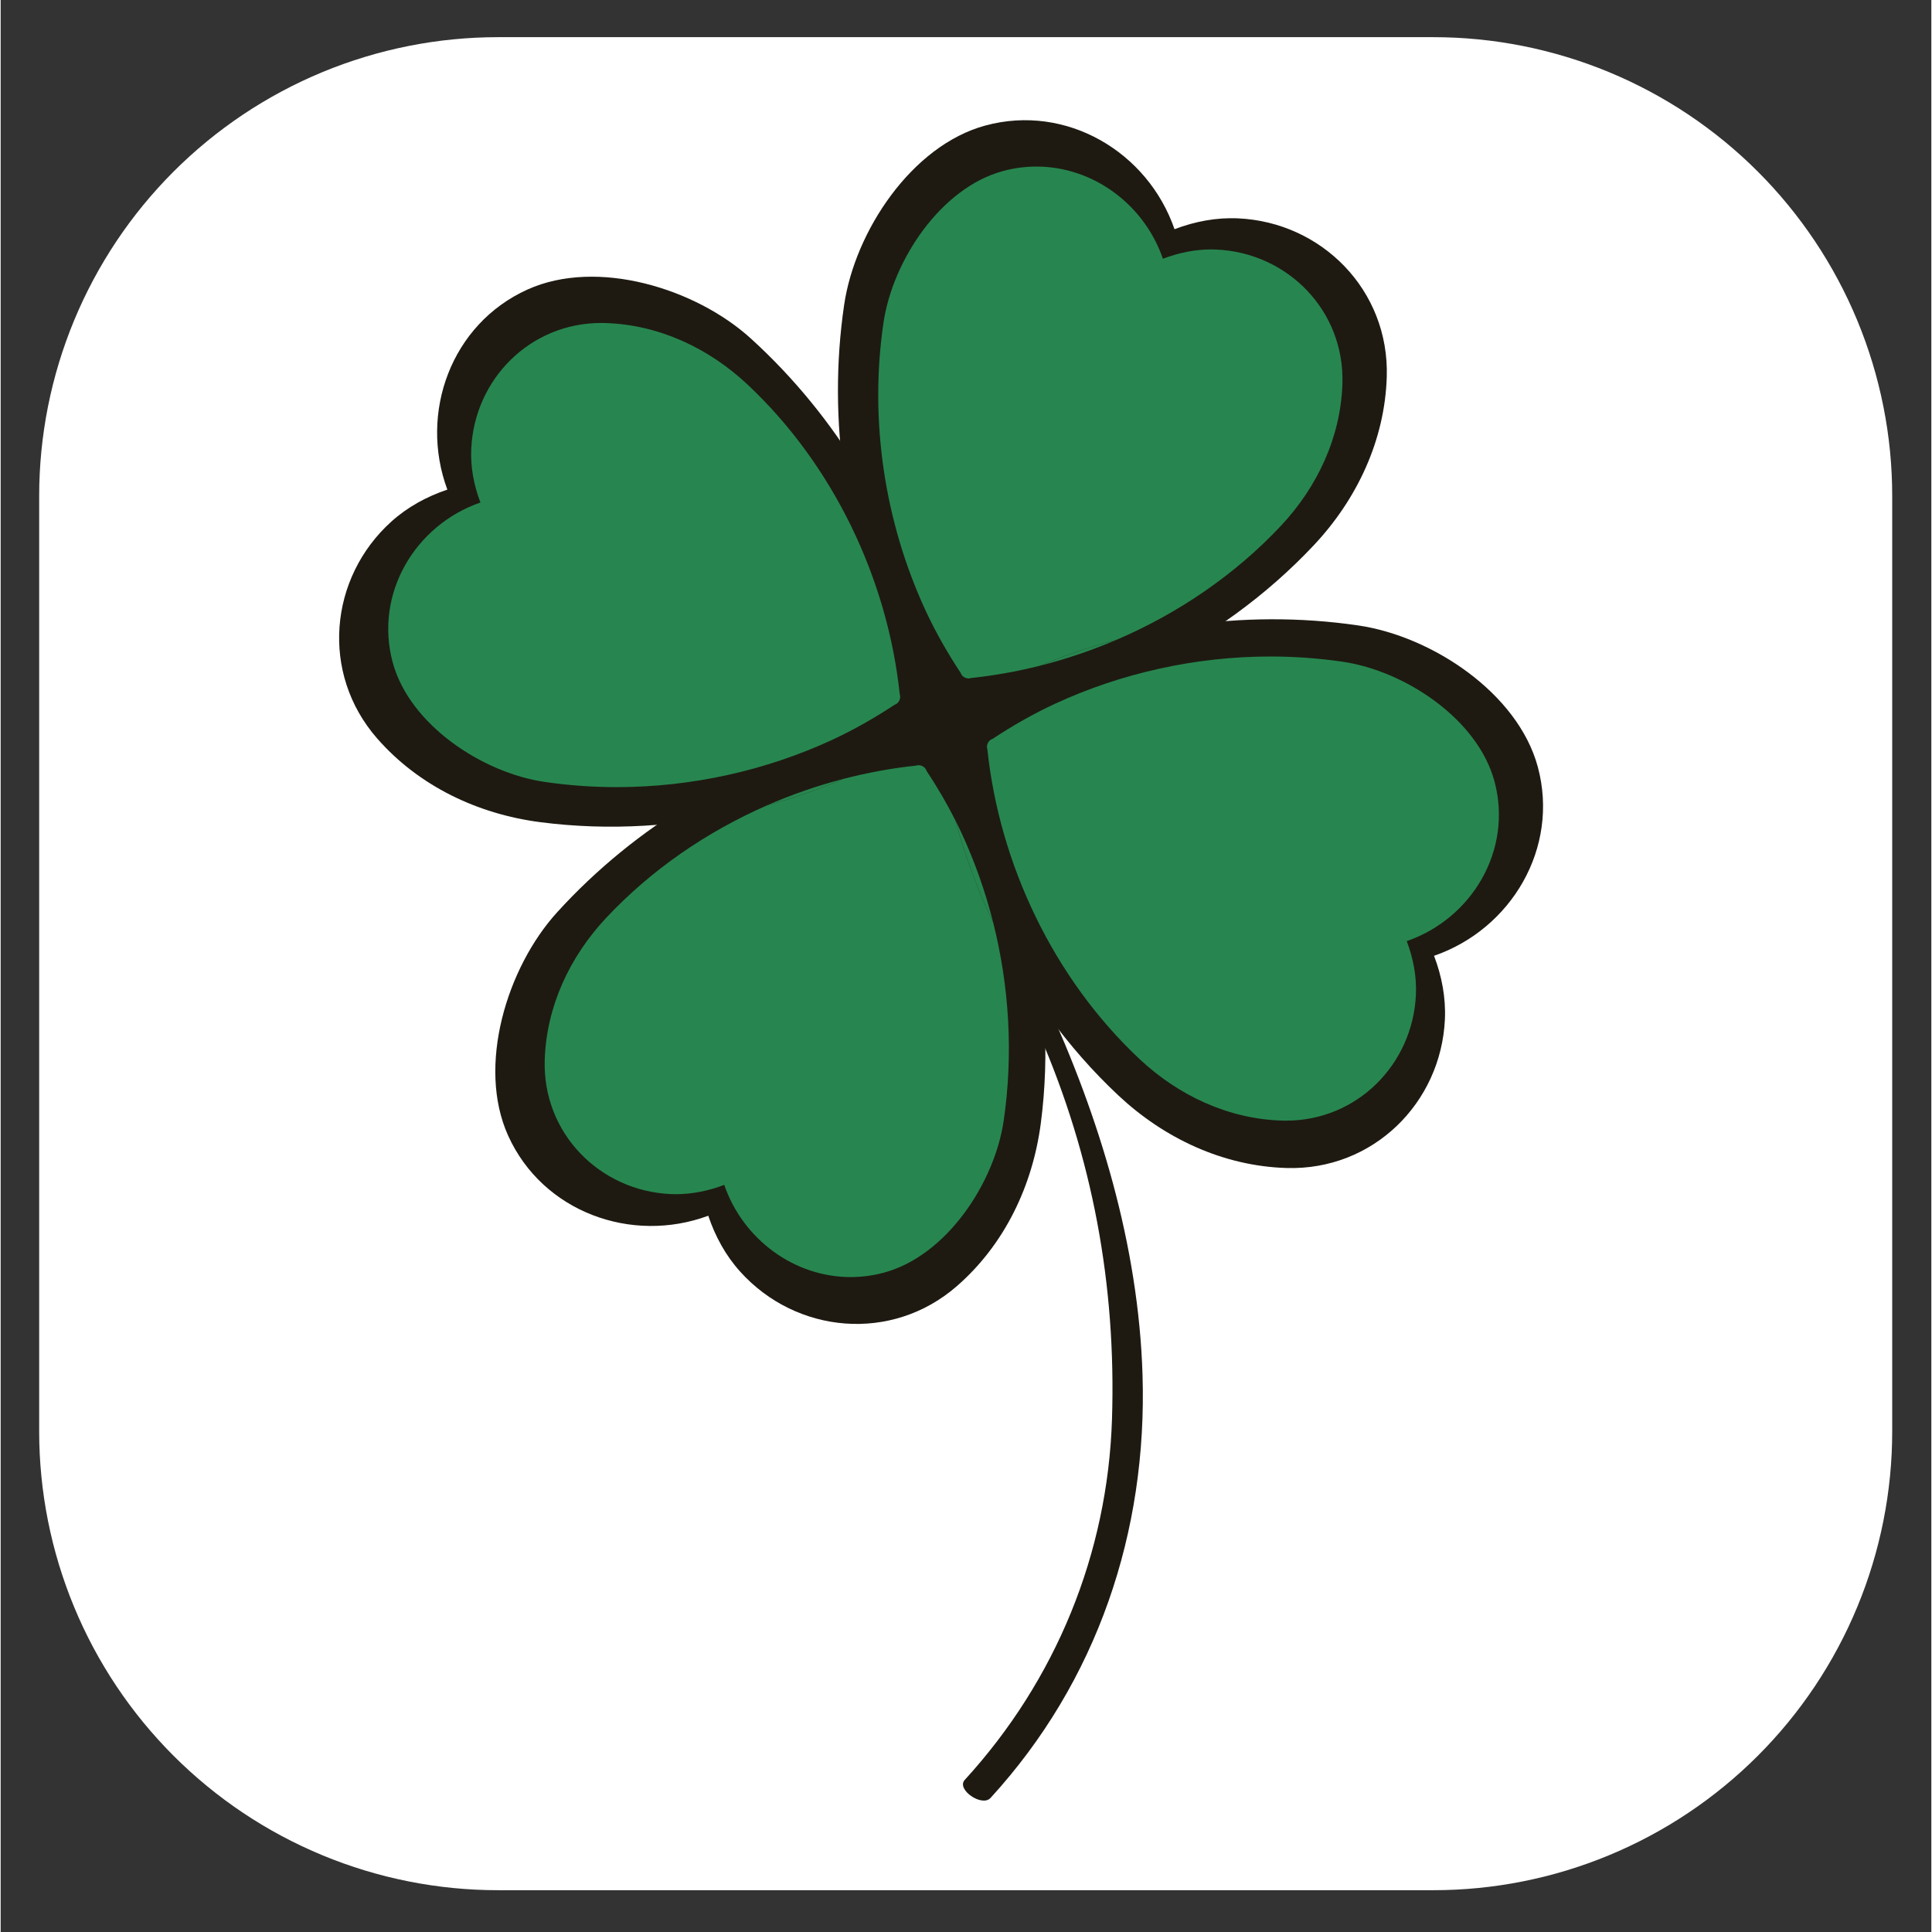 <svg xmlns="http://www.w3.org/2000/svg" xmlns:xlink="http://www.w3.org/1999/xlink" width="642" zoomAndPan="magnify" viewBox="0 0 481.92 482.25" height="642" preserveAspectRatio="xMidYMid meet" version="1.0"><rect x="0" y="0" width="481.92" height="482.25" fill="#333333" stroke="none"/><defs><clipPath id="2d1e4383f4"><path d="M 9.613 9.277 L 472.152 9.277 L 472.152 471.816 L 9.613 471.816 Z M 9.613 9.277 " clip-rule="nonzero"/></clipPath><clipPath id="cefbe58a34"><path d="M 236 211.785 L 285.336 211.785 L 285.336 449.449 L 236 449.449 Z M 236 211.785 " clip-rule="nonzero"/></clipPath><clipPath id="dedca33f74"><path d="M 233.391 154 L 385 154 L 385 292 L 233.391 292 Z M 233.391 154 " clip-rule="nonzero"/></clipPath></defs><g clip-path="url(#2d1e4383f4)"><path fill="#ffffff" d="M 124.156 9.277 L 357.605 9.277 C 359.48 9.277 361.355 9.324 363.227 9.414 C 365.102 9.508 366.969 9.645 368.836 9.828 C 370.699 10.012 372.559 10.242 374.414 10.516 C 376.27 10.793 378.113 11.113 379.953 11.48 C 381.793 11.844 383.621 12.254 385.438 12.711 C 387.258 13.168 389.062 13.664 390.859 14.211 C 392.652 14.754 394.43 15.344 396.195 15.973 C 397.961 16.605 399.711 17.281 401.441 17.996 C 403.172 18.715 404.887 19.473 406.582 20.273 C 408.277 21.078 409.949 21.918 411.602 22.805 C 413.258 23.688 414.887 24.609 416.496 25.574 C 418.102 26.539 419.688 27.539 421.246 28.582 C 422.805 29.625 424.336 30.703 425.84 31.82 C 427.348 32.938 428.824 34.09 430.273 35.277 C 431.723 36.469 433.141 37.691 434.531 38.949 C 435.918 40.211 437.277 41.5 438.602 42.828 C 439.93 44.152 441.219 45.512 442.48 46.898 C 443.738 48.289 444.961 49.707 446.152 51.156 C 447.34 52.605 448.492 54.082 449.609 55.59 C 450.727 57.094 451.805 58.625 452.848 60.184 C 453.891 61.742 454.891 63.328 455.855 64.934 C 456.82 66.543 457.742 68.172 458.625 69.828 C 459.512 71.48 460.352 73.152 461.156 74.848 C 461.957 76.543 462.715 78.258 463.434 79.988 C 464.148 81.719 464.824 83.469 465.457 85.234 C 466.086 87 466.676 88.777 467.219 90.57 C 467.766 92.367 468.266 94.172 468.719 95.992 C 469.176 97.809 469.586 99.637 469.953 101.477 C 470.316 103.316 470.637 105.16 470.914 107.016 C 471.188 108.871 471.418 110.73 471.602 112.594 C 471.785 114.461 471.922 116.332 472.016 118.203 C 472.105 120.074 472.152 121.949 472.152 123.824 L 472.152 357.273 C 472.152 359.148 472.105 361.02 472.016 362.895 C 471.922 364.766 471.785 366.633 471.602 368.5 C 471.418 370.367 471.188 372.227 470.914 374.082 C 470.637 375.934 470.316 377.781 469.953 379.621 C 469.586 381.457 469.176 383.285 468.719 385.105 C 468.266 386.922 467.766 388.73 467.219 390.523 C 466.676 392.316 466.09 394.098 465.457 395.863 C 464.824 397.625 464.152 399.375 463.434 401.105 C 462.715 402.84 461.957 404.551 461.156 406.246 C 460.352 407.941 459.512 409.617 458.625 411.27 C 457.742 412.922 456.82 414.555 455.855 416.16 C 454.891 417.77 453.891 419.352 452.848 420.91 C 451.805 422.469 450.727 424 449.609 425.508 C 448.492 427.012 447.34 428.492 446.152 429.941 C 444.961 431.387 443.738 432.809 442.48 434.195 C 441.219 435.586 439.93 436.941 438.602 438.27 C 437.277 439.594 435.918 440.887 434.531 442.145 C 433.141 443.402 431.723 444.629 430.273 445.816 C 428.824 447.008 427.348 448.16 425.84 449.277 C 424.336 450.395 422.805 451.473 421.246 452.512 C 419.688 453.555 418.102 454.559 416.496 455.523 C 414.887 456.484 413.258 457.41 411.602 458.293 C 409.949 459.176 408.277 460.02 406.582 460.82 C 404.887 461.621 403.172 462.383 401.441 463.098 C 399.711 463.816 397.961 464.492 396.195 465.121 C 394.43 465.754 392.652 466.34 390.859 466.887 C 389.062 467.43 387.258 467.93 385.438 468.387 C 383.621 468.84 381.793 469.25 379.953 469.617 C 378.113 469.984 376.27 470.305 374.414 470.578 C 372.559 470.852 370.699 471.082 368.836 471.266 C 366.969 471.449 365.102 471.59 363.227 471.68 C 361.355 471.773 359.48 471.816 357.605 471.816 L 124.156 471.816 C 122.281 471.816 120.41 471.773 118.535 471.68 C 116.664 471.59 114.797 471.449 112.93 471.266 C 111.062 471.082 109.203 470.852 107.352 470.578 C 105.496 470.305 103.648 469.984 101.809 469.617 C 99.973 469.25 98.145 468.84 96.324 468.387 C 94.508 467.93 92.699 467.43 90.906 466.887 C 89.113 466.34 87.332 465.754 85.566 465.121 C 83.805 464.492 82.055 463.816 80.324 463.098 C 78.59 462.383 76.879 461.621 75.184 460.82 C 73.488 460.02 71.812 459.176 70.16 458.293 C 68.508 457.41 66.879 456.484 65.27 455.523 C 63.66 454.559 62.078 453.555 60.52 452.516 C 58.961 451.473 57.43 450.395 55.922 449.277 C 54.418 448.16 52.941 447.008 51.492 445.816 C 50.043 444.629 48.621 443.402 47.234 442.145 C 45.844 440.887 44.488 439.594 43.16 438.27 C 41.836 436.941 40.543 435.586 39.285 434.195 C 38.027 432.809 36.801 431.387 35.613 429.941 C 34.422 428.492 33.27 427.012 32.152 425.508 C 31.035 424 29.957 422.469 28.918 420.91 C 27.875 419.352 26.871 417.77 25.91 416.16 C 24.945 414.555 24.02 412.922 23.137 411.27 C 22.254 409.617 21.41 407.941 20.609 406.246 C 19.809 404.551 19.047 402.84 18.332 401.105 C 17.613 399.375 16.938 397.625 16.309 395.863 C 15.676 394.098 15.09 392.316 14.543 390.523 C 14 388.73 13.5 386.922 13.043 385.105 C 12.59 383.285 12.18 381.457 11.812 379.621 C 11.445 377.781 11.125 375.934 10.852 374.082 C 10.578 372.227 10.348 370.367 10.164 368.5 C 9.98 366.633 9.844 364.766 9.75 362.895 C 9.656 361.02 9.613 359.148 9.613 357.273 L 9.613 123.824 C 9.613 121.949 9.656 120.074 9.75 118.203 C 9.844 116.332 9.98 114.461 10.164 112.594 C 10.348 110.73 10.578 108.871 10.852 107.016 C 11.125 105.16 11.445 103.316 11.812 101.477 C 12.18 99.637 12.59 97.809 13.043 95.992 C 13.5 94.172 14 92.367 14.543 90.57 C 15.09 88.777 15.676 87 16.309 85.234 C 16.938 83.469 17.613 81.719 18.332 79.988 C 19.047 78.258 19.809 76.543 20.609 74.848 C 21.41 73.152 22.254 71.48 23.137 69.828 C 24.02 68.172 24.945 66.543 25.91 64.934 C 26.871 63.328 27.875 61.742 28.918 60.184 C 29.957 58.625 31.035 57.094 32.152 55.59 C 33.27 54.082 34.422 52.605 35.613 51.156 C 36.801 49.707 38.027 48.289 39.285 46.898 C 40.543 45.512 41.836 44.152 43.16 42.828 C 44.488 41.5 45.844 40.211 47.234 38.949 C 48.621 37.691 50.043 36.469 51.492 35.277 C 52.941 34.09 54.418 32.938 55.922 31.82 C 57.43 30.703 58.961 29.625 60.52 28.582 C 62.078 27.539 63.66 26.539 65.27 25.574 C 66.879 24.609 68.508 23.688 70.16 22.805 C 71.812 21.918 73.488 21.078 75.184 20.273 C 76.879 19.473 78.59 18.715 80.324 17.996 C 82.055 17.281 83.805 16.605 85.566 15.973 C 87.332 15.344 89.113 14.754 90.906 14.211 C 92.699 13.664 94.508 13.168 96.324 12.711 C 98.145 12.254 99.973 11.844 101.809 11.48 C 103.648 11.113 105.496 10.793 107.352 10.516 C 109.203 10.242 111.062 10.012 112.93 9.828 C 114.797 9.645 116.664 9.508 118.535 9.414 C 120.41 9.324 122.281 9.277 124.156 9.277 Z M 124.156 9.277 " fill-opacity="1" fill-rule="nonzero"/></g><g clip-path="url(#cefbe58a34)"><path fill="#1e1a12" d="M 236.578 215.664 C 245.617 228.848 252.863 243.496 259.223 258.117 C 272.527 288.711 278.469 320.684 277.402 354.23 C 276.332 387.879 263.348 419.48 240.641 444.289 C 238.477 446.652 244.934 451.137 247.082 448.789 C 273.73 419.668 286.25 382.367 285.023 343.152 C 284.012 310.805 274.32 278.934 260.863 249.699 C 255.043 237.051 248.551 224.371 240.664 212.867 C 238.852 210.227 234.773 213.031 236.578 215.664 " fill-opacity="1" fill-rule="nonzero"/></g><path fill="#1e1a12" d="M 345.988 94.051 C 346.641 72.453 329.754 55.457 308.867 54.504 C 303.461 54.254 298.094 55.273 293.008 57.211 C 286.34 37.906 266.031 25.863 245.824 31.324 C 227.422 36.297 213.234 57.73 210.539 76.129 C 206.301 105.02 210.902 134.984 222.957 161.012 C 225.934 167.445 229.457 173.582 233.34 179.473 C 233.473 179.895 233.738 180.277 234.156 180.574 C 234.359 180.738 234.598 180.859 234.867 180.938 C 235.383 181.125 235.891 181.109 236.352 180.953 C 270.191 177.395 303.984 161.477 327.871 135.996 C 338.559 124.59 345.508 109.879 345.988 94.051 " fill-opacity="1" fill-rule="nonzero"/><path fill="#1e1a12" d="M 238.727 320.992 C 222.453 335.207 198.602 332.957 184.602 317.426 C 180.977 313.41 178.359 308.617 176.629 303.461 C 157.477 310.566 135.277 302.523 126.664 283.449 C 118.824 266.078 126.375 241.508 138.879 227.742 C 158.512 206.129 184.594 190.656 212.355 183.441 C 219.219 181.656 226.199 180.477 233.211 179.738 C 233.625 179.574 234.09 179.539 234.582 179.672 C 234.836 179.73 235.082 179.832 235.316 179.992 C 235.781 180.27 236.098 180.672 236.27 181.125 C 255.004 209.527 264.16 245.734 259.637 280.363 C 257.613 295.863 250.66 310.574 238.727 320.992 " fill-opacity="1" fill-rule="nonzero"/><g clip-path="url(#dedca33f74)"><path fill="#1e1a12" d="M 320.945 291.547 C 342.547 292.203 359.547 275.316 360.5 254.43 C 360.746 249.027 359.727 243.664 357.789 238.578 C 377.094 231.914 389.141 211.602 383.684 191.402 C 378.707 173.004 357.273 158.816 338.871 156.117 C 309.977 151.887 280.008 156.488 253.973 168.539 C 247.539 171.516 241.398 175.035 235.504 178.918 C 235.086 179.055 234.703 179.316 234.406 179.738 C 234.242 179.941 234.117 180.176 234.043 180.445 C 233.859 180.961 233.867 181.469 234.023 181.93 C 237.59 215.766 253.508 249.551 278.992 273.43 C 290.398 284.121 305.113 291.07 320.945 291.547 " fill-opacity="1" fill-rule="nonzero"/></g><path fill="#1e1a12" d="M 93.965 184.309 C 79.742 168.039 82 144.188 97.527 130.188 C 101.551 126.562 106.34 123.945 111.5 122.215 C 104.395 103.07 112.434 80.871 131.512 72.266 C 148.887 64.422 173.461 71.973 187.23 84.473 C 208.848 104.105 224.32 130.18 231.535 157.938 C 233.32 164.801 234.5 171.777 235.238 178.793 C 235.402 179.203 235.445 179.664 235.305 180.164 C 235.25 180.418 235.148 180.664 234.988 180.895 C 234.707 181.363 234.309 181.676 233.855 181.848 C 205.449 200.582 169.234 209.734 134.602 205.211 C 119.098 203.188 104.387 196.234 93.965 184.309 " fill-opacity="1" fill-rule="nonzero"/><path fill="#27864f" d="M 241.586 169.344 C 241.371 169.344 241.156 169.305 240.941 169.227 C 240.711 169.164 240.512 169.059 240.34 168.922 C 239.98 168.672 239.758 168.344 239.648 167.992 C 236.359 163.012 233.383 157.816 230.863 152.375 C 220.668 130.359 216.777 105.02 220.359 80.586 C 222.641 65.023 234.645 46.898 250.207 42.691 C 253.004 41.934 255.805 41.578 258.559 41.578 C 272.609 41.578 285.398 50.938 290.113 64.59 C 293.984 63.113 298.051 62.262 302.164 62.262 C 302.617 62.262 303.066 62.273 303.52 62.297 C 321.188 63.105 335.469 77.48 334.918 95.742 C 334.516 109.133 328.633 121.574 319.594 131.219 C 308.129 143.449 293.965 153.074 278.633 159.66 C 272.031 161.406 265.57 163.59 259.305 166.199 C 253.645 167.617 247.922 168.641 242.191 169.242 C 242 169.309 241.797 169.344 241.586 169.344 " fill-opacity="1" fill-rule="nonzero"/><path fill="#27864f" d="M 259.305 166.199 C 265.57 163.59 272.031 161.406 278.633 159.66 C 272.355 162.355 265.875 164.547 259.305 166.199 " fill-opacity="1" fill-rule="nonzero"/><path fill="#27864f" d="M 212.164 318.77 C 198.109 318.77 185.328 309.41 180.613 295.762 C 176.738 297.238 172.668 298.082 168.551 298.082 C 168.102 298.082 167.652 298.074 167.199 298.051 C 149.535 297.246 135.25 282.867 135.805 264.605 C 136.207 251.215 142.086 238.773 151.129 229.125 C 162.387 217.113 176.254 207.613 191.273 201.039 C 197.77 199.258 204.141 197.047 210.301 194.434 C 216.32 192.867 222.426 191.746 228.527 191.105 C 228.723 191.039 228.93 191.004 229.137 191.004 C 229.348 191.004 229.562 191.039 229.785 191.117 C 230.012 191.184 230.215 191.285 230.387 191.426 C 230.742 191.676 230.965 192 231.074 192.355 C 233.711 196.348 236.145 200.48 238.305 204.766 C 240.668 213.484 243.828 222.055 247.746 230.281 C 251.789 246.32 252.781 263.25 250.363 279.762 C 248.078 295.324 236.078 313.445 220.516 317.652 C 217.719 318.41 214.918 318.77 212.164 318.77 " fill-opacity="1" fill-rule="nonzero"/><path fill="#27864f" d="M 247.746 230.281 C 243.828 222.055 240.668 213.484 238.305 204.766 C 238.84 205.824 239.355 206.891 239.859 207.969 C 243.16 215.109 245.805 222.594 247.746 230.281 " fill-opacity="1" fill-rule="nonzero"/><path fill="#27864f" d="M 191.273 201.039 C 197.457 198.332 203.832 196.121 210.301 194.434 C 204.141 197.047 197.77 199.258 191.273 201.039 " fill-opacity="1" fill-rule="nonzero"/><path fill="#27864f" d="M 320.832 279.73 C 320.488 279.73 320.152 279.723 319.809 279.711 C 306.414 279.309 293.973 273.43 284.32 264.391 C 262.773 244.191 249.305 215.621 246.293 187.004 C 246.16 186.613 246.152 186.184 246.309 185.754 C 246.371 185.523 246.48 185.324 246.613 185.148 C 246.863 184.797 247.191 184.57 247.547 184.461 C 252.531 181.176 257.719 178.195 263.16 175.676 C 279.805 167.977 298.34 163.871 316.953 163.871 C 322.969 163.871 328.996 164.301 334.965 165.176 C 350.531 167.457 368.656 179.457 372.867 195.016 C 377.484 212.102 367.297 229.277 350.969 234.914 C 352.605 239.211 353.469 243.75 353.262 248.324 C 352.465 265.652 338.609 279.73 320.832 279.73 " fill-opacity="1" fill-rule="nonzero"/><path fill="#27864f" d="M 153.77 196.477 C 147.75 196.477 141.727 196.047 135.754 195.172 C 120.191 192.895 102.062 180.891 97.855 165.332 C 93.238 148.246 103.426 131.07 119.758 125.434 C 118.117 121.133 117.254 116.598 117.465 112.023 C 118.258 94.691 132.113 80.621 149.891 80.621 C 150.234 80.621 150.574 80.625 150.918 80.633 C 164.309 81.039 176.75 86.914 186.398 95.957 C 207.949 116.152 221.418 144.723 224.426 173.344 C 224.559 173.73 224.57 174.164 224.418 174.598 C 224.348 174.828 224.242 175.027 224.105 175.199 C 223.855 175.555 223.531 175.777 223.176 175.891 C 218.195 179.172 213 182.152 207.559 184.672 C 190.918 192.371 172.379 196.477 153.77 196.477 " fill-opacity="1" fill-rule="nonzero"/></svg>